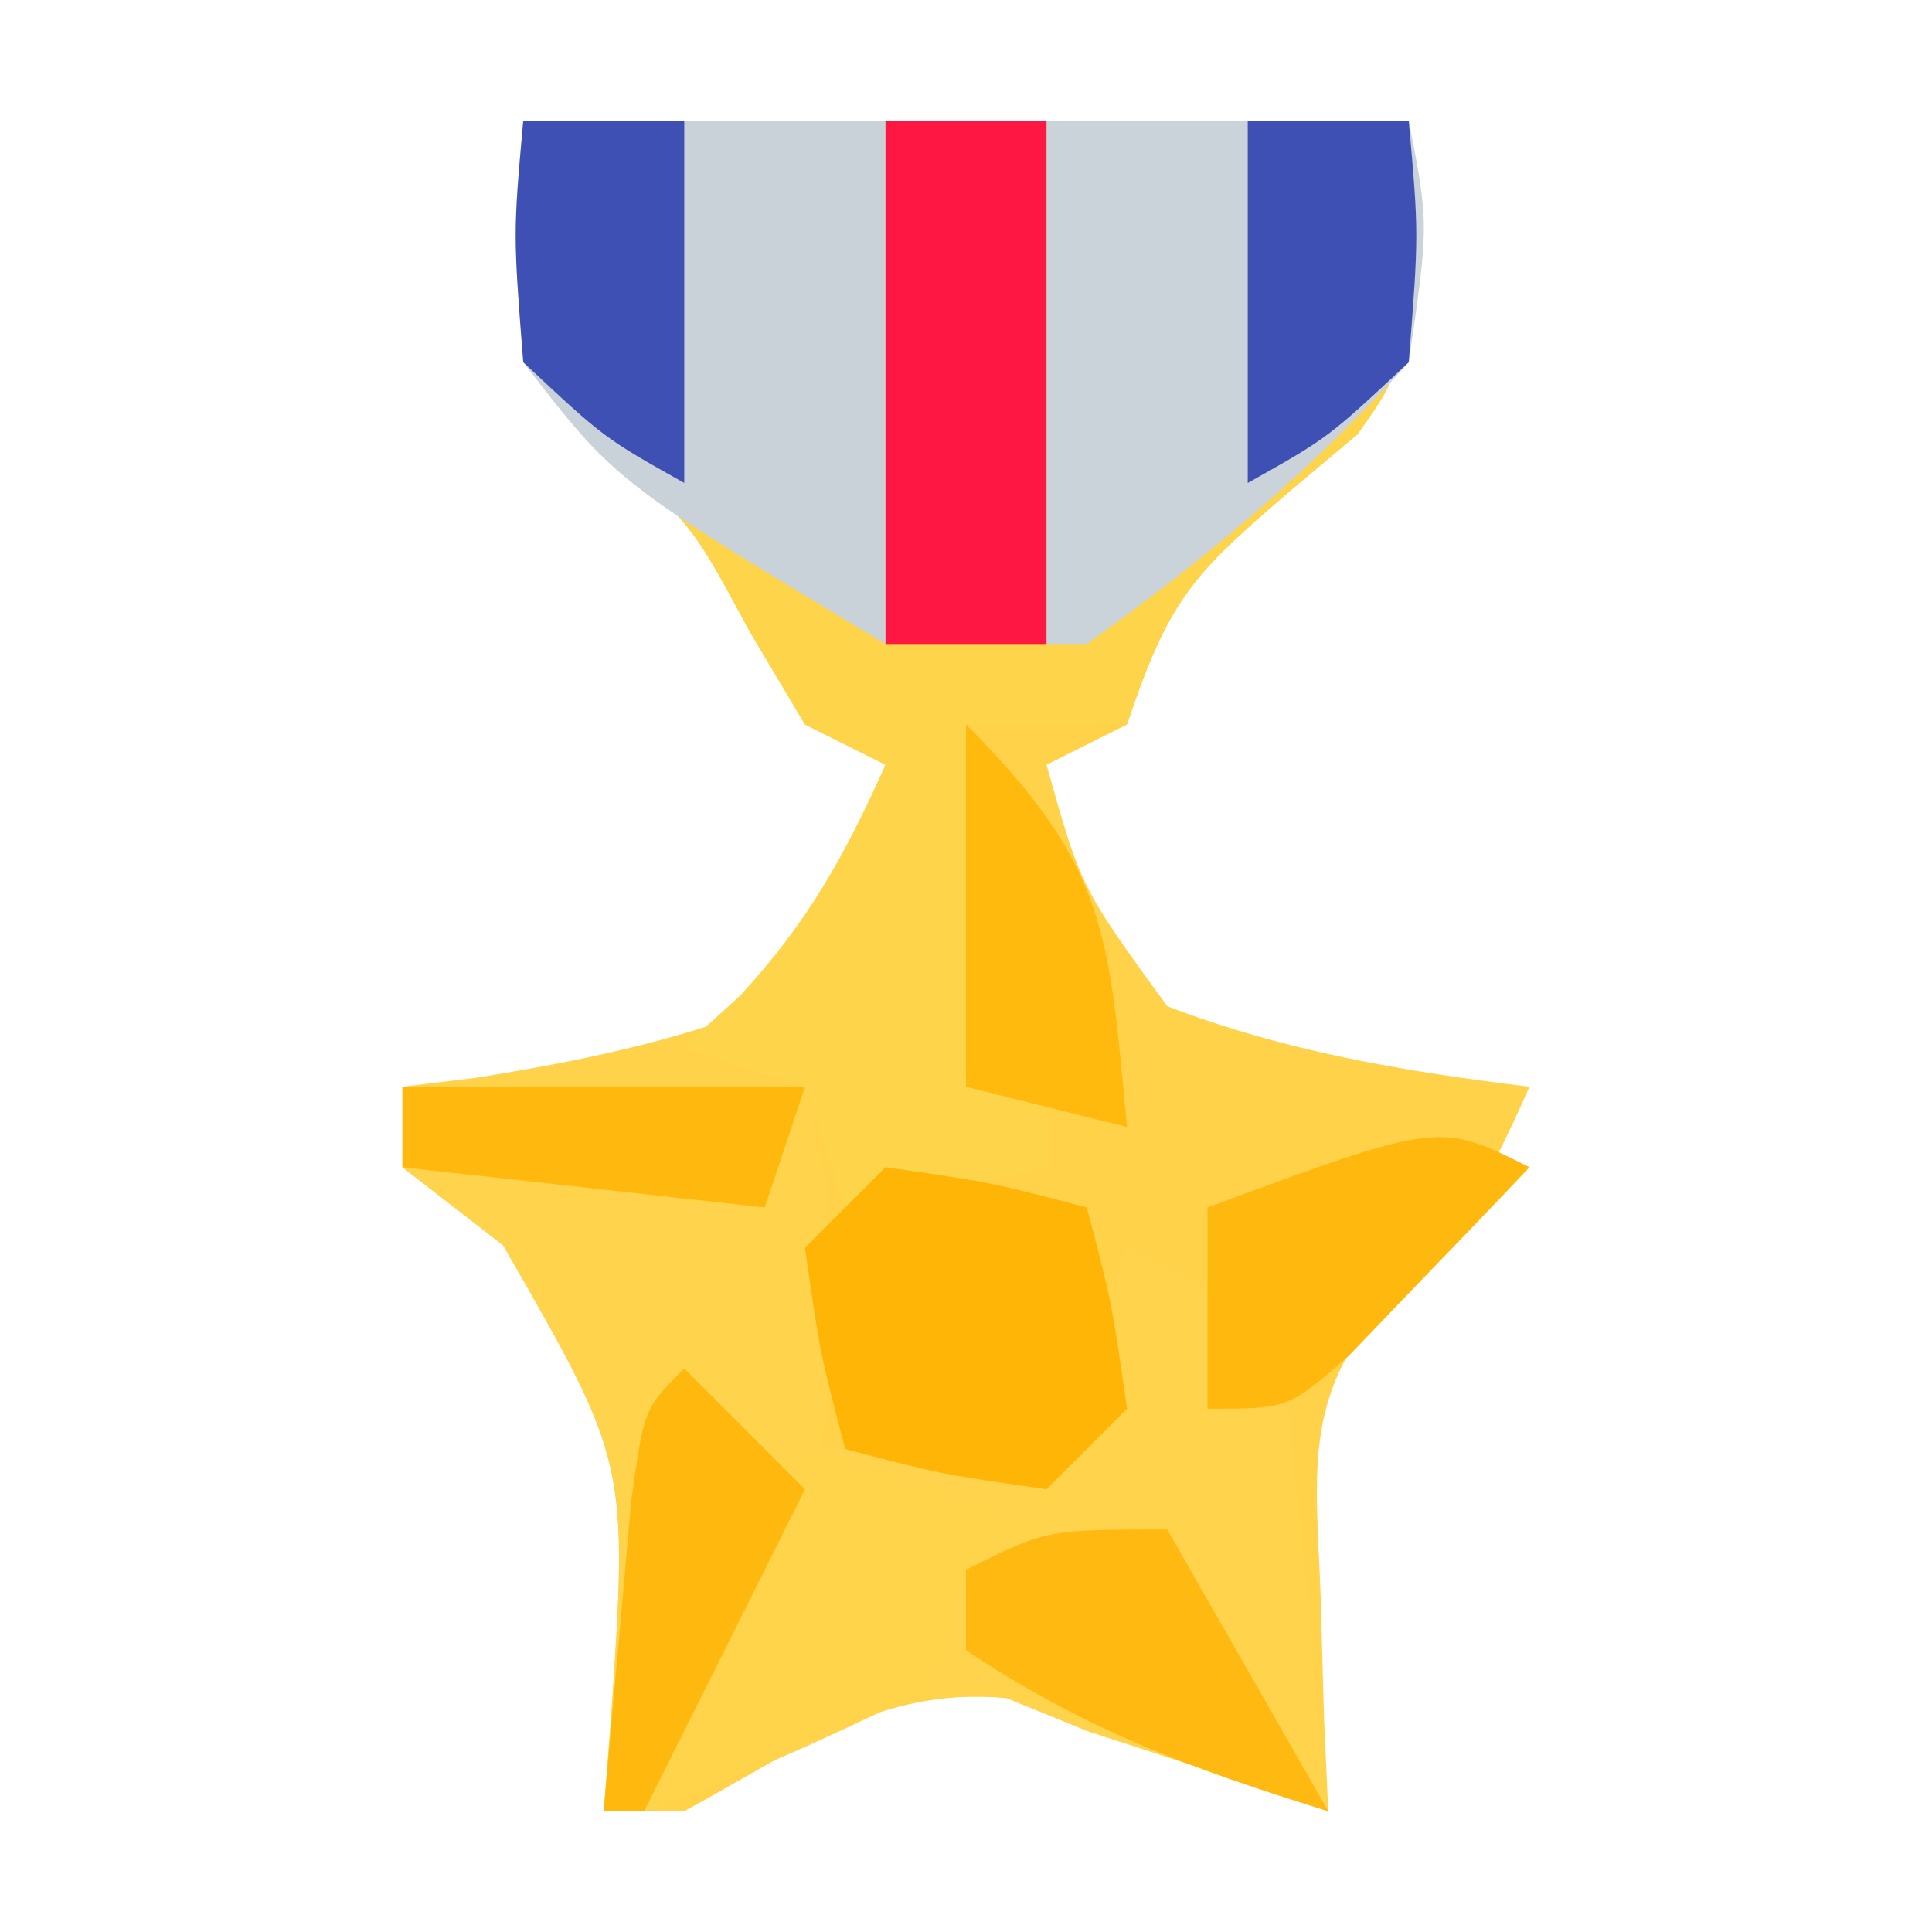 <?xml version="1.0" encoding="UTF-8"?>
<svg version="1.1" xmlns="http://www.w3.org/2000/svg" width="48" height="48">
<path d="M0 0 C7.26 0 14.52 0 22 0 C22 6 22 6 20.723 7.793 C19.901 8.483 19.901 8.483 19.062 9.188 C16.656 11.253 16.05 11.85 15 15 C14.01 15.495 14.01 15.495 13 16 C13.853 19.048 13.853 19.048 16 22 C18.944 23.128 21.878 23.62 25 24 C24.003 26.223 23.247 27.787 21.387 29.395 C19.342 31.761 19.704 33.624 19.812 36.688 C19.84 37.681 19.867 38.675 19.895 39.699 C19.929 40.458 19.964 41.218 20 42 C19.093 41.691 18.185 41.381 17.25 41.062 C16.177 40.712 15.105 40.361 14 40 C13.34 39.732 12.68 39.464 12 39.188 C8.85 38.892 6.714 40.525 4 42 C3.34 42 2.68 42 2 42 C2.058 41.264 2.116 40.528 2.176 39.77 C2.612 33.345 2.612 33.345 -0.5 27.938 C-1.325 27.298 -2.15 26.659 -3 26 C-3 25.34 -3 24.68 -3 24 C-2.385 23.925 -1.77 23.85 -1.137 23.773 C1.375 23.365 3.621 22.911 6 22 C8.147 19.048 8.147 19.048 9 16 C8.34 15.67 7.68 15.34 7 15 C6.546 14.237 6.093 13.474 5.625 12.688 C4.14 9.93 4.14 9.93 1.812 8.062 C0 6 0 6 0 0 Z " fill="#FFD249" transform="translate(13,3)"/>
<path d="M0 0 C7.26 0 14.52 0 22 0 C22 6 22 6 20.723 7.793 C19.901 8.483 19.901 8.483 19.062 9.188 C16.656 11.253 16.05 11.85 15 15 C13.68 15 12.36 15 11 15 C11 17.97 11 20.94 11 24 C11.66 24 12.32 24 13 24 C13 24.66 13 25.32 13 26 C11.35 26.33 9.7 26.66 8 27 C7.67 26.01 7.34 25.02 7 24 C6.01 23.67 5.02 23.34 4 23 C4.454 22.587 4.907 22.175 5.375 21.75 C7.06 19.936 7.993 18.247 9 16 C8.34 15.67 7.68 15.34 7 15 C6.546 14.237 6.093 13.474 5.625 12.688 C4.14 9.93 4.14 9.93 1.812 8.062 C0 6 0 6 0 0 Z " fill="#FED44B" transform="translate(13,3)"/>
<path d="M0 0 C0.66 0.33 1.32 0.66 2 1 C2 1.99 2 2.98 2 4 C2.66 4 3.32 4 4 4 C4.33 7.3 4.66 10.6 5 14 C4.093 13.691 3.185 13.381 2.25 13.062 C1.177 12.712 0.105 12.361 -1 12 C-1.639 11.732 -2.279 11.464 -2.938 11.188 C-6.369 10.876 -8.934 12.526 -12 14 C-10.801 10.917 -9.523 7.937 -8 5 C-6.02 5 -4.04 5 -2 5 C-1.34 3.35 -0.68 1.7 0 0 Z " fill="#FFD34C" transform="translate(28,31)"/>
<path d="M0 0 C3.3 0 6.6 0 10 0 C11.417 5.667 10.819 9.89 7.938 14.938 C7.298 15.948 6.659 16.959 6 18 C5.67 18 5.34 18 5 18 C5.058 17.264 5.116 16.528 5.176 15.77 C5.612 9.345 5.612 9.345 2.5 3.938 C1.675 3.298 0.85 2.659 0 2 C0 1.34 0 0.68 0 0 Z " fill="#FFD34B" transform="translate(10,27)"/>
<path d="M0 0 C2.97 0 5.94 0 9 0 C9.5 2.562 9.5 2.562 9 6 C6.603 8.686 3.927 10.909 1 13 C0.67 13 0.34 13 0 13 C0 8.71 0 4.42 0 0 Z " fill="#C9D3D9" transform="translate(26,3)"/>
<path d="M0 0 C2.97 0 5.94 0 9 0 C9 4.29 9 8.58 9 13 C2.298 8.979 2.298 8.979 0 6 C-0.25 2.75 -0.25 2.75 0 0 Z " fill="#C9D2D9" transform="translate(13,3)"/>
<path d="M0 0 C2.625 0.375 2.625 0.375 5 1 C5.625 3.375 5.625 3.375 6 6 C5.34 6.66 4.68 7.32 4 8 C1.375 7.625 1.375 7.625 -1 7 C-1.625 4.625 -1.625 4.625 -2 2 C-1.34 1.34 -0.68 0.68 0 0 Z " fill="#FFB505" transform="translate(22,29)"/>
<path d="M0 0 C1.32 0 2.64 0 4 0 C4 4.29 4 8.58 4 13 C2.68 13 1.36 13 0 13 C0 8.71 0 4.42 0 0 Z " fill="#FF1744" transform="translate(22,3)"/>
<path d="M0 0 C1.98 0.66 3.96 1.32 6 2 C5.01 2.495 5.01 2.495 4 3 C3.67 3.99 3.34 4.98 3 6 C-0.562 7.688 -0.562 7.688 -4 9 C-2.801 5.917 -1.523 2.937 0 0 Z " fill="#FFD44B" transform="translate(20,36)"/>
<path d="M0 0 C1.32 0 2.64 0 4 0 C4.25 2.812 4.25 2.812 4 6 C2 7.875 2 7.875 0 9 C0 6.03 0 3.06 0 0 Z " fill="#3E50B4" transform="translate(31,3)"/>
<path d="M0 0 C1.32 0 2.64 0 4 0 C4 2.97 4 5.94 4 9 C2 7.875 2 7.875 0 6 C-0.25 2.812 -0.25 2.812 0 0 Z " fill="#3E50B4" transform="translate(13,3)"/>
<path d="M0 0 C1.32 2.31 2.64 4.62 4 7 C0.597 5.941 -2.014 4.991 -5 3 C-5 2.34 -5 1.68 -5 1 C-3 0 -3 0 0 0 Z " fill="#FFB910" transform="translate(29,38)"/>
<path d="M0 0 C3.517 3.517 3.547 5.196 4 10 C2.68 9.67 1.36 9.34 0 9 C0 6.03 0 3.06 0 0 Z " fill="#FFBA0D" transform="translate(24,18)"/>
<path d="M0 0 C0.99 0.99 1.98 1.98 3 3 C1.68 5.64 0.36 8.28 -1 11 C-1.33 11 -1.66 11 -2 11 C-1.86 9.354 -1.713 7.708 -1.562 6.062 C-1.481 5.146 -1.4 4.229 -1.316 3.285 C-1 1 -1 1 0 0 Z " fill="#FFB80D" transform="translate(17,34)"/>
<path d="M0 0 C-0.952 1.006 -1.912 2.005 -2.875 3 C-3.409 3.557 -3.942 4.114 -4.492 4.688 C-6 6 -6 6 -8 6 C-8 4.35 -8 2.7 -8 1 C-2.25 -1.125 -2.25 -1.125 0 0 Z " fill="#FFB80D" transform="translate(38,29)"/>
<path d="M0 0 C3.3 0 6.6 0 10 0 C9.67 0.99 9.34 1.98 9 3 C6.03 2.67 3.06 2.34 0 2 C0 1.34 0 0.68 0 0 Z " fill="#FFB90E" transform="translate(10,27)"/>
</svg>
